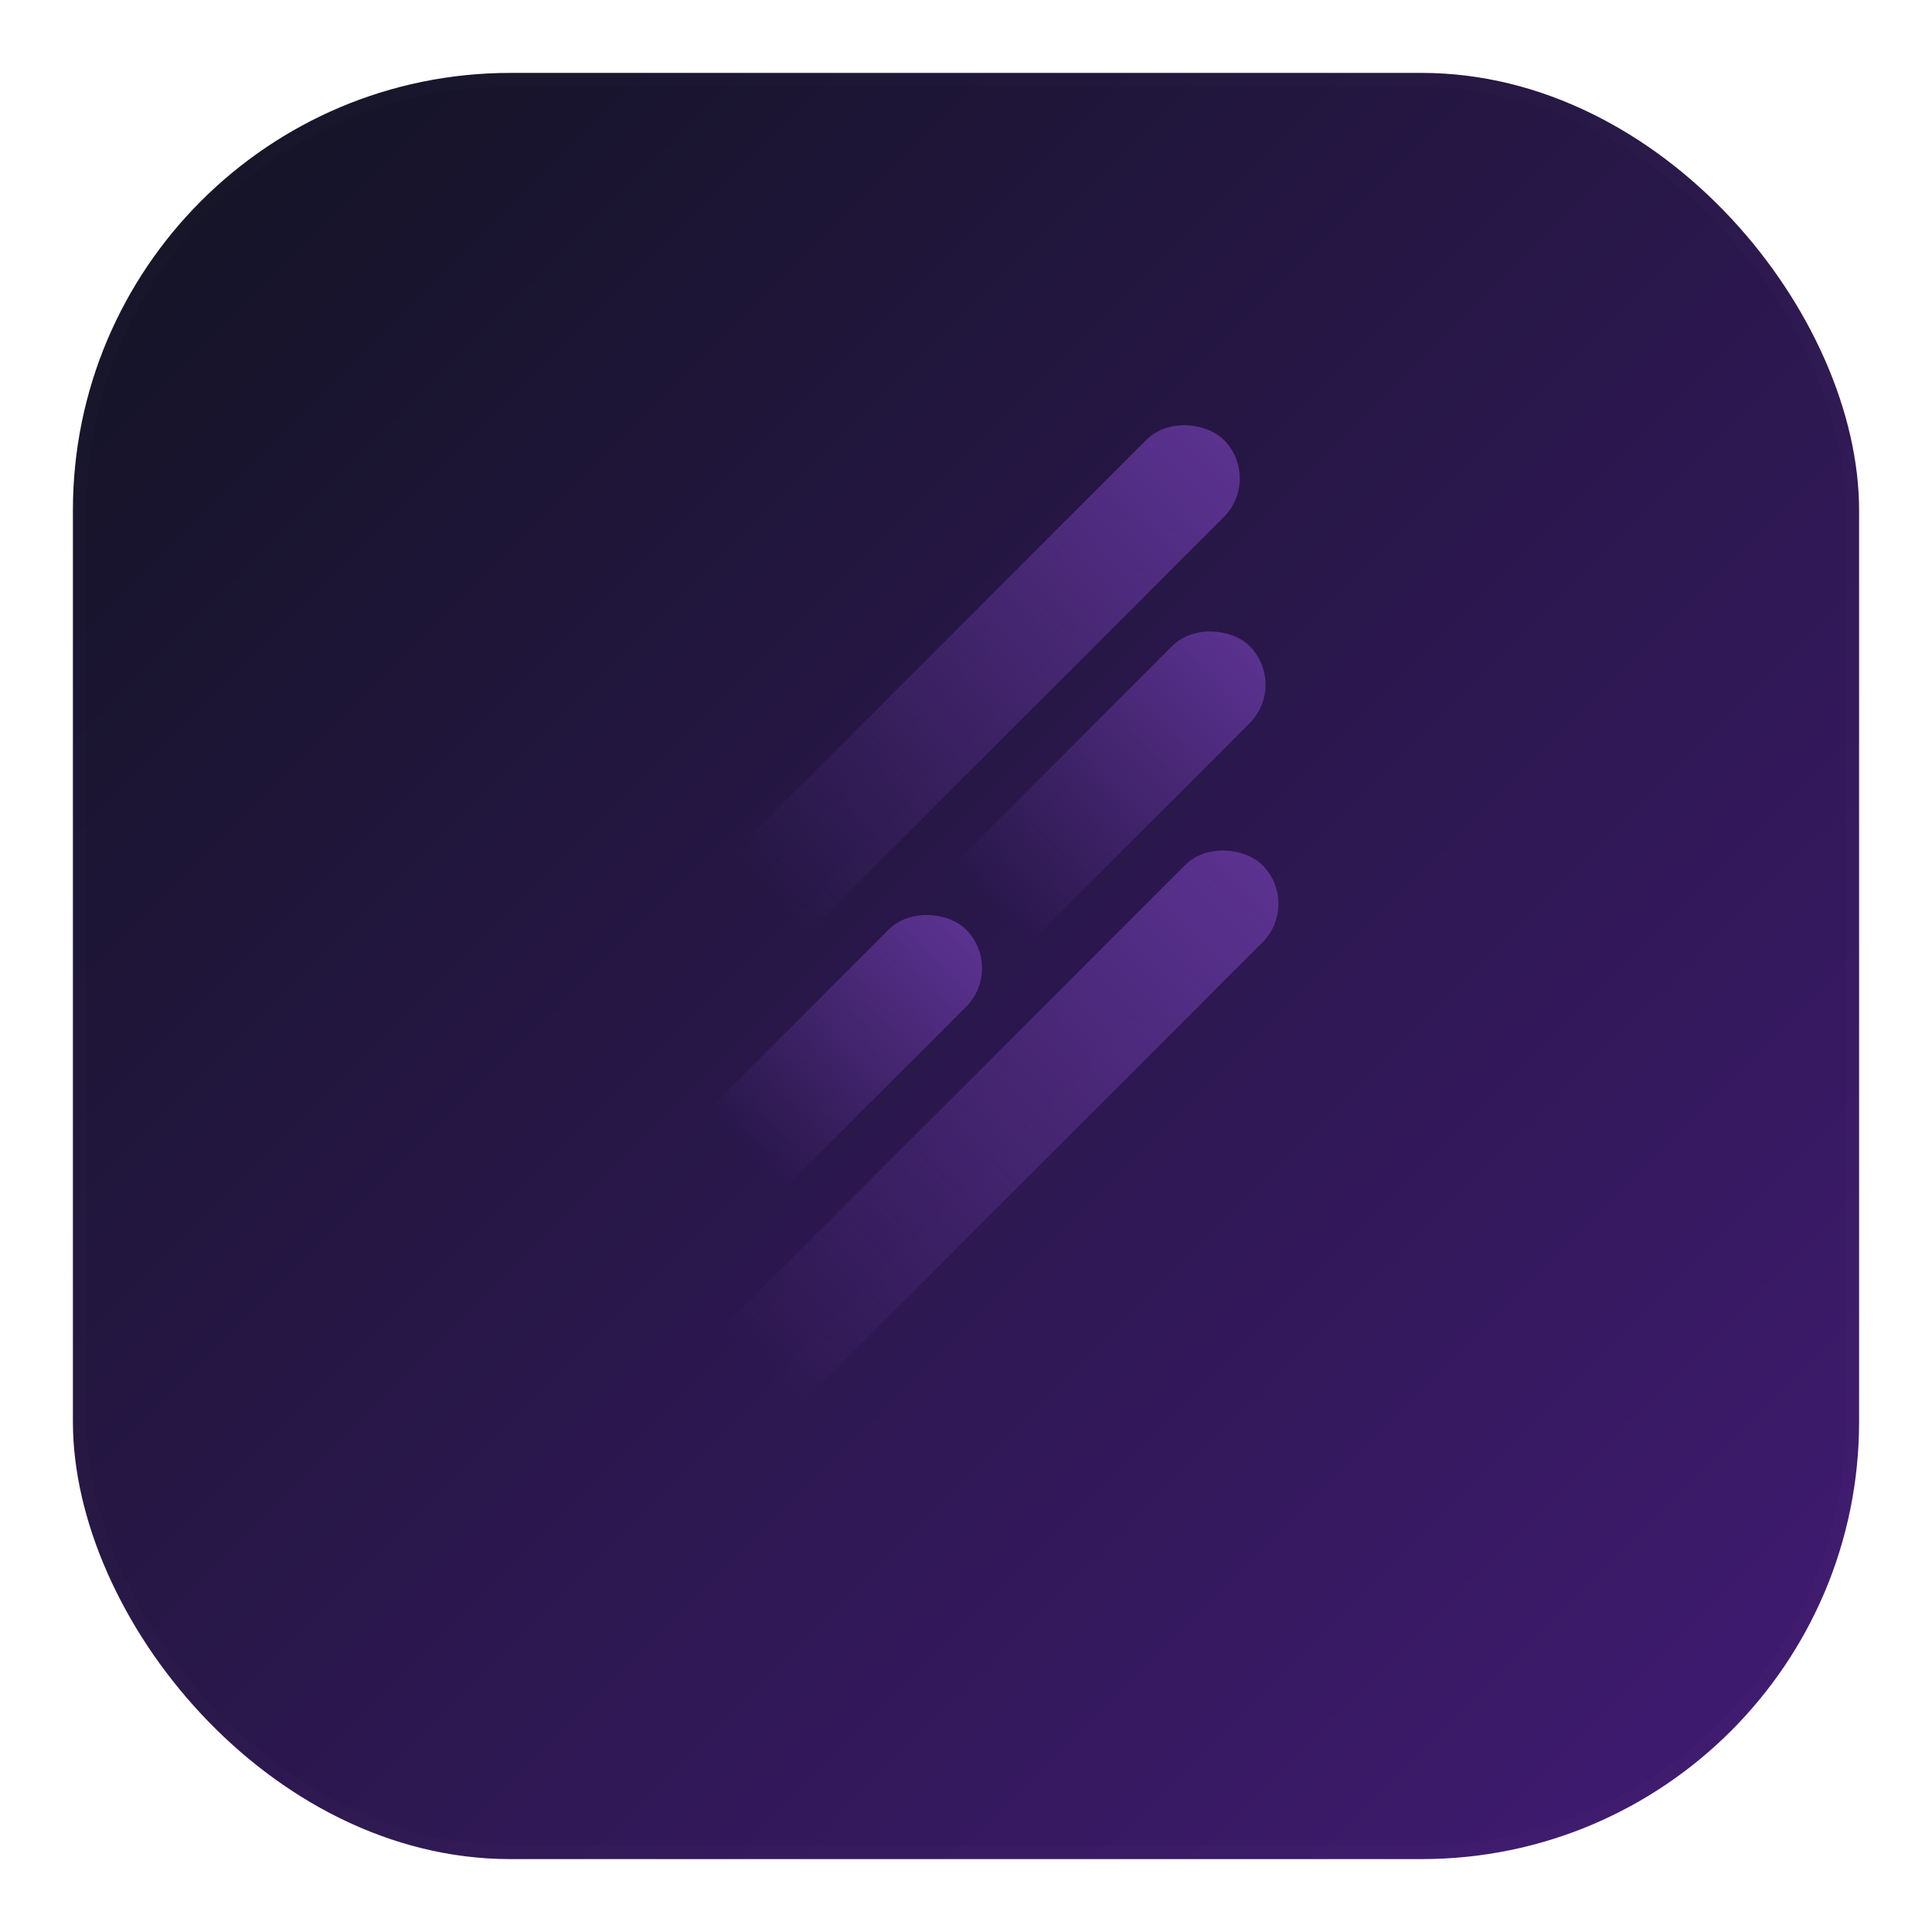 <svg xmlns="http://www.w3.org/2000/svg" width="212" height="212" fill="none"><g filter="url(#a)"><rect width="196" height="196" x="8" y="4" fill="url(#b)" rx="48"/><rect width="194.5" height="194.5" x="8.75" y="4.75" stroke="#fff" stroke-opacity=".01" stroke-width="1.5" rx="47.25"/></g><rect width="80" height="12" x="73.473" y="100.586" fill="url(#c)" rx="6" style="mix-blend-mode:lighten" transform="rotate(-45 73.473 100.586)"/><rect width="47" height="12" x="99.636" y="99.879" fill="url(#d)" rx="6" style="mix-blend-mode:lighten" transform="rotate(-45 99.636 99.879)"/><rect width="41" height="12" x="72.766" y="126.749" fill="url(#e)" rx="6" style="mix-blend-mode:lighten" transform="rotate(-45 72.766 126.749)"/><rect width="86" height="12" x="73.473" y="151.497" fill="url(#f)" rx="6" style="mix-blend-mode:lighten" transform="rotate(-45 73.473 151.497)"/><defs><linearGradient id="b" x1="8" x2="204" y1="4" y2="200" gradientUnits="userSpaceOnUse"><stop stop-color="#111321"/><stop offset="1" stop-color="#421B75"/></linearGradient><linearGradient id="c" x1="82.973" x2="153.473" y1="106.586" y2="106.586" gradientUnits="userSpaceOnUse"><stop stop-color="#5B3290" stop-opacity="0"/><stop offset="1" stop-color="#5B3290"/></linearGradient><linearGradient id="d" x1="106.136" x2="146.636" y1="105.879" y2="105.879" gradientUnits="userSpaceOnUse"><stop stop-color="#5B3290" stop-opacity="0"/><stop offset="1" stop-color="#5B3290"/></linearGradient><linearGradient id="e" x1="79.398" x2="113.766" y1="132.749" y2="132.749" gradientUnits="userSpaceOnUse"><stop stop-color="#5B3290" stop-opacity="0"/><stop offset="1" stop-color="#5B3290"/></linearGradient><linearGradient id="f" x1="80.973" x2="159.473" y1="157.497" y2="157.497" gradientUnits="userSpaceOnUse"><stop stop-color="#5B3290" stop-opacity="0"/><stop offset="1" stop-color="#5B3290"/></linearGradient><filter id="a" width="212" height="212" x="0" y="0" color-interpolation-filters="sRGB" filterUnits="userSpaceOnUse"><feFlood flood-opacity="0" result="BackgroundImageFix"/><feColorMatrix in="SourceAlpha" result="hardAlpha" values="0 0 0 0 0 0 0 0 0 0 0 0 0 0 0 0 0 0 127 0"/><feMorphology in="SourceAlpha" radius="1" result="effect1_dropShadow_101_2"/><feOffset dy="4"/><feGaussianBlur stdDeviation="4.5"/><feComposite in2="hardAlpha" operator="out"/><feColorMatrix values="0 0 0 0 0 0 0 0 0 0 0 0 0 0 0 0 0 0 0.25 0"/><feBlend in2="BackgroundImageFix" result="effect1_dropShadow_101_2"/><feBlend in="SourceGraphic" in2="effect1_dropShadow_101_2" result="shape"/></filter></defs></svg>